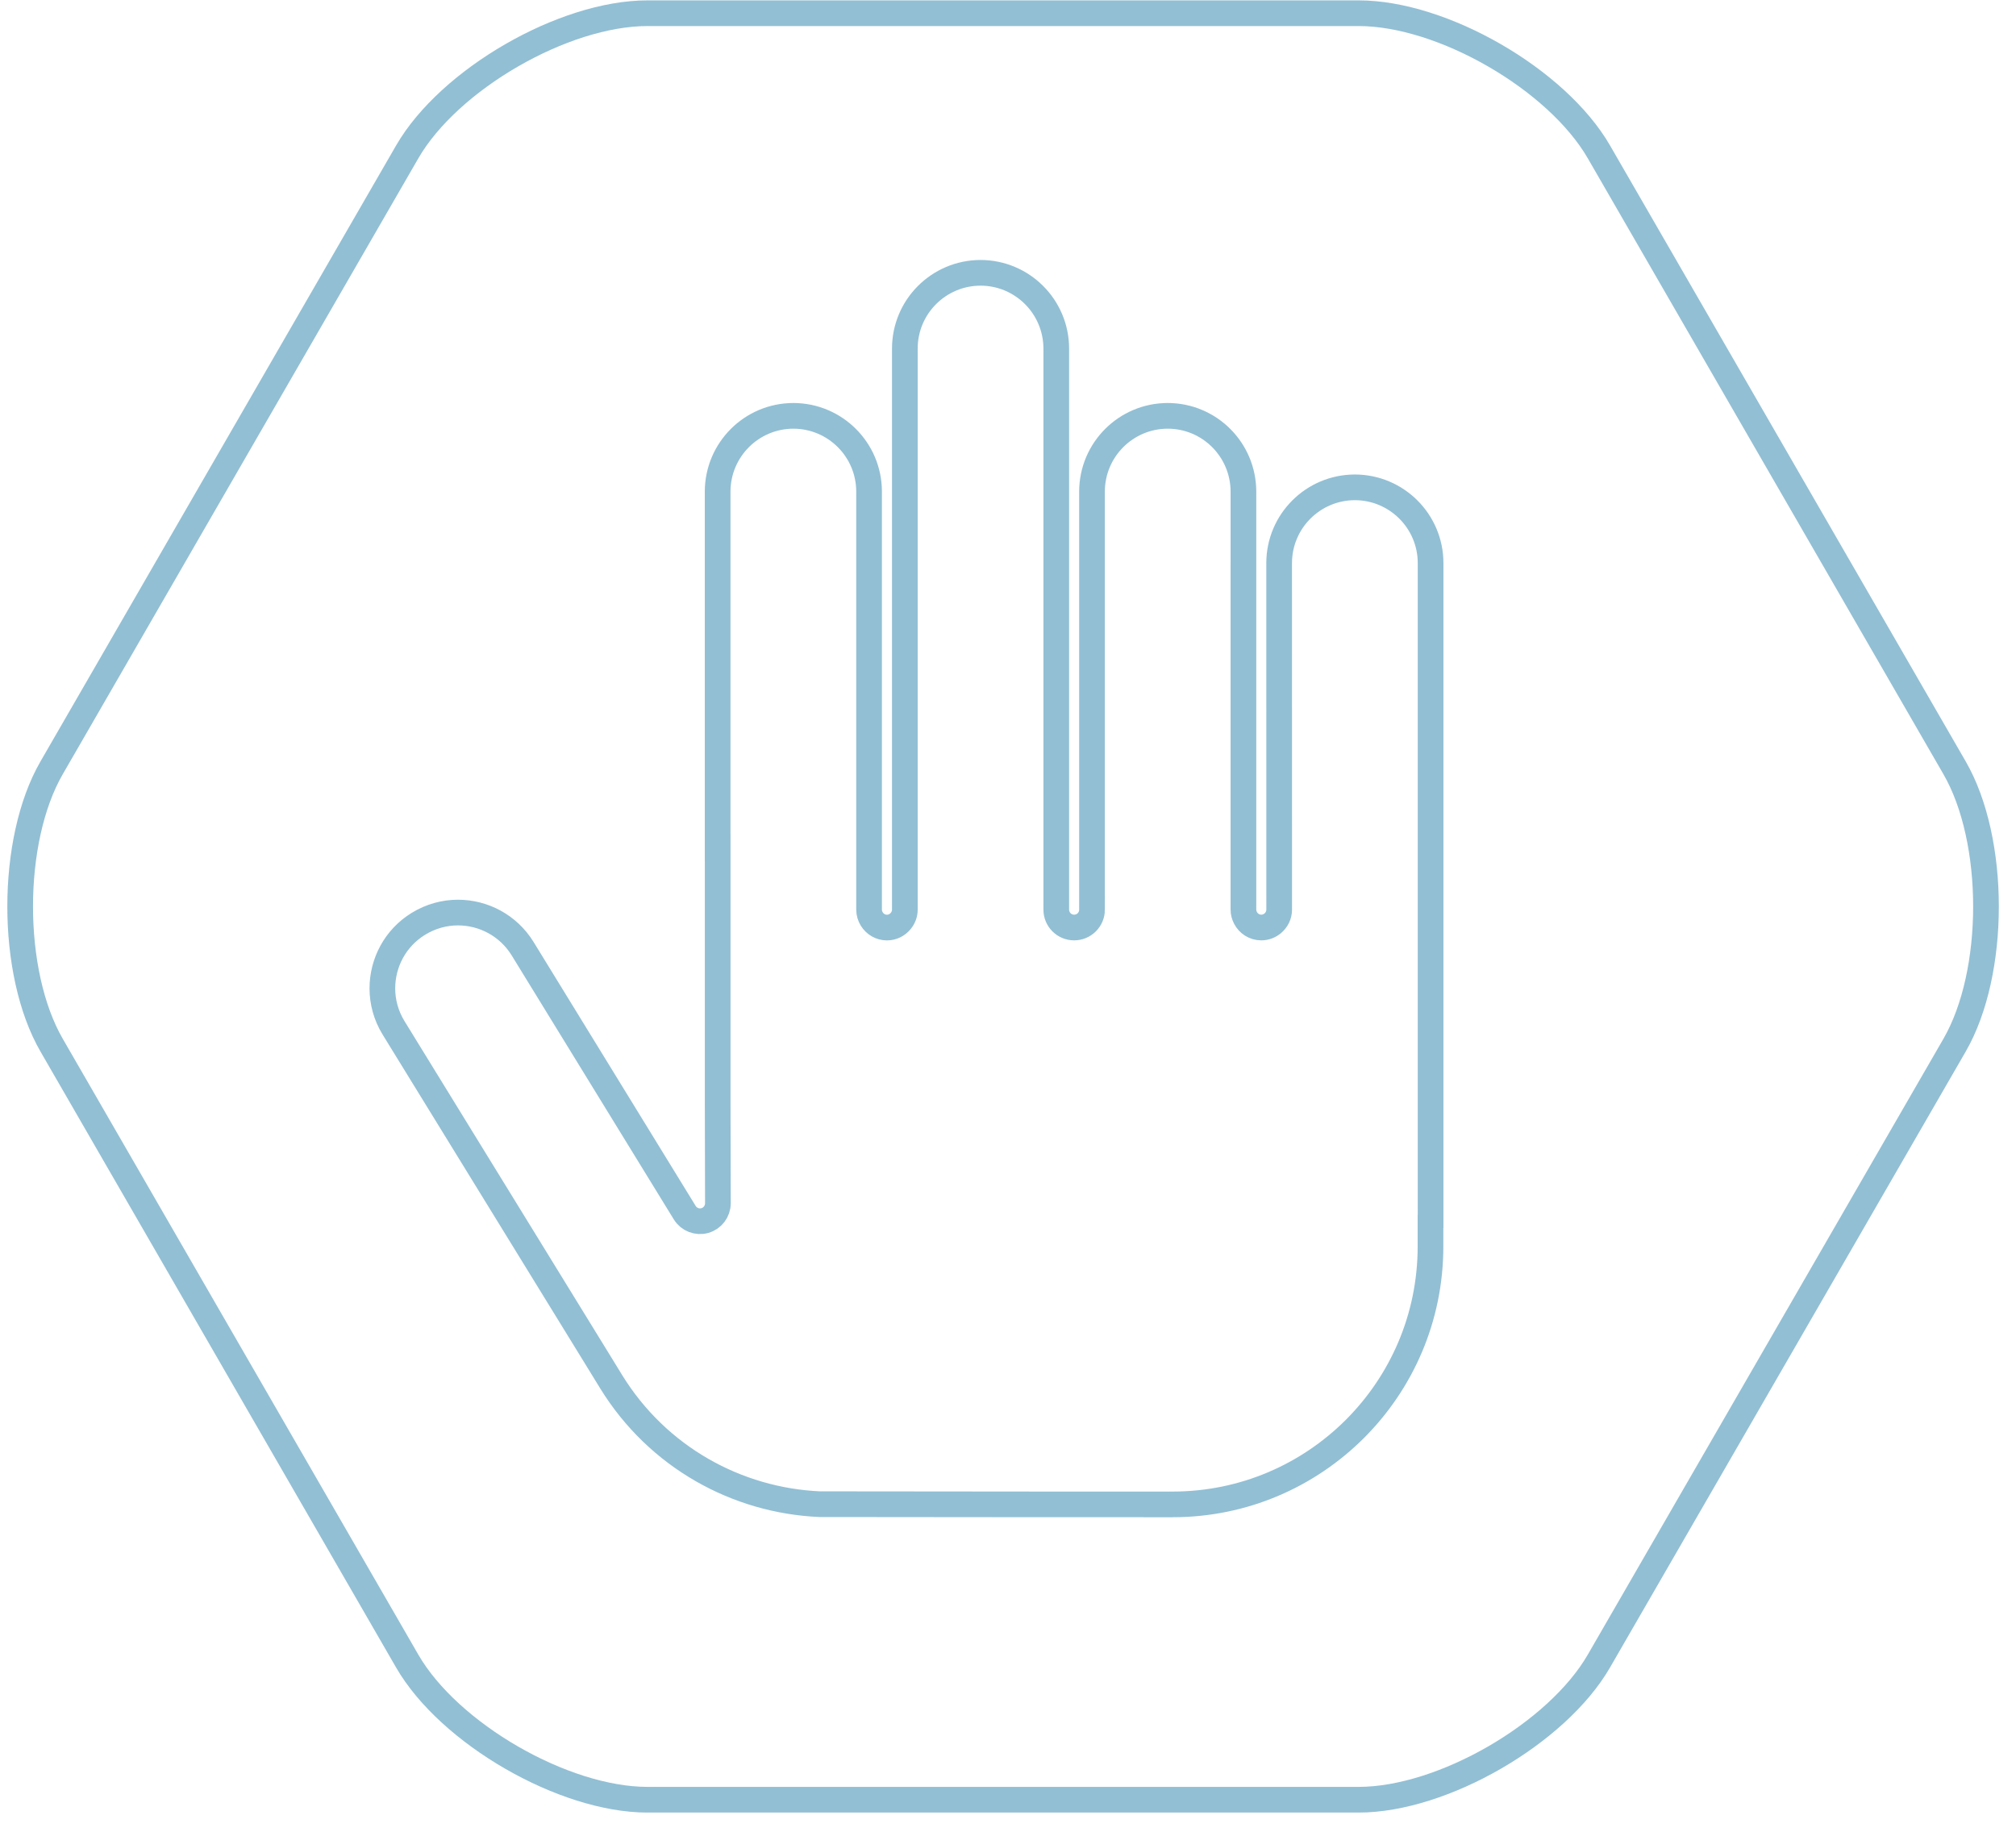 <?xml version="1.0" encoding="utf-8"?>
<!-- Generator: Adobe Illustrator 16.0.0, SVG Export Plug-In . SVG Version: 6.00 Build 0)  -->
<!DOCTYPE svg PUBLIC "-//W3C//DTD SVG 1.1//EN" "http://www.w3.org/Graphics/SVG/1.1/DTD/svg11.dtd">
<svg version="1.1" id="Layer_1" xmlns="http://www.w3.org/2000/svg" xmlns:xlink="http://www.w3.org/1999/xlink" x="0px" y="0px"
	 width="157px" height="142.667px" viewBox="0 0 157 142.667" enable-background="new 0 0 157 142.667" xml:space="preserve">
<g id="Your_Icon">
	<path fill="none" stroke="#92BFD4" stroke-width="2" stroke-miterlimit="10" d="M105.809,140.168H50.42
		c-6.528,0-15.444-5.147-18.709-10.8L4.021,81.402c-3.267-5.652-3.267-15.952,0-21.603l27.693-47.97
		c3.265-5.65,12.181-10.8,18.708-10.8h55.387c6.527,0,15.444,5.147,18.709,10.8l27.698,47.97c3.263,5.65,3.263,15.95,0,21.603
		l-27.698,47.967C121.253,135.021,112.336,140.168,105.809,140.168L105.809,140.168z M111.41,95.656v-8.184v-1.562V70.844v-4.803
		V43.85c-0.004-3.254-2.641-5.888-5.895-5.895c-3.253,0.007-5.889,2.635-5.899,5.889l0.003,27.001c0,0.426-0.195,0.804-0.495,1.058
		c-0.241,0.205-0.553,0.335-0.898,0.335c-0.537,0-1.001-0.307-1.23-0.754c-0.099-0.191-0.161-0.407-0.161-0.639V43.85
		c0-0.006,0-0.016,0-0.021v-5.546c-0.007-3.257-2.64-5.891-5.896-5.896c-3.256,0.006-5.889,2.64-5.897,5.896v32.562h0.003
		c0,0.77-0.623,1.393-1.393,1.393s-1.393-0.623-1.393-1.393V56.279V27.143c-0.006-3.254-2.642-5.889-5.895-5.895
		c-3.258,0.006-5.893,2.641-5.897,5.895v11.13c0,0.003,0,0.007,0,0.01v32.564c0,0.001,0,0.001,0,0.001
		c0,0.333-0.121,0.635-0.316,0.872c-0.256,0.317-0.64,0.521-1.077,0.521c-0.499,0-0.932-0.267-1.18-0.661
		c-0.132-0.214-0.213-0.464-0.213-0.732v-0.002V38.283c-0.006-3.257-2.641-5.889-5.895-5.896c-3.256,0.008-5.889,2.64-5.898,5.896
		v27.762h0.003v4.803l0,0c0,0.001,0,0.003,0,0.003v15.061l0.017,7.805c0,0.621-0.414,1.174-1.012,1.343
		c-0.602,0.17-1.244-0.082-1.568-0.609L40.698,73.882c-1.117-1.812-3.047-2.806-5.029-2.809c-1.054,0-2.113,0.282-3.082,0.875
		c-1.814,1.113-2.807,3.044-2.81,5.028c0.002,1.053,0.28,2.113,0.876,3.082l11.905,19.359c0,0.001,0,0.001,0.003,0.005l4.283,6.965
		l0.746,1.216c3.63,5.898,9.805,9.26,16.24,9.547l17.025,0.016l10.465,0.001c5.55-0.001,10.562-2.247,14.2-5.883
		c3.637-3.639,5.883-8.652,5.883-14.203v-1.426H111.41z"/>
</g>
</svg>

